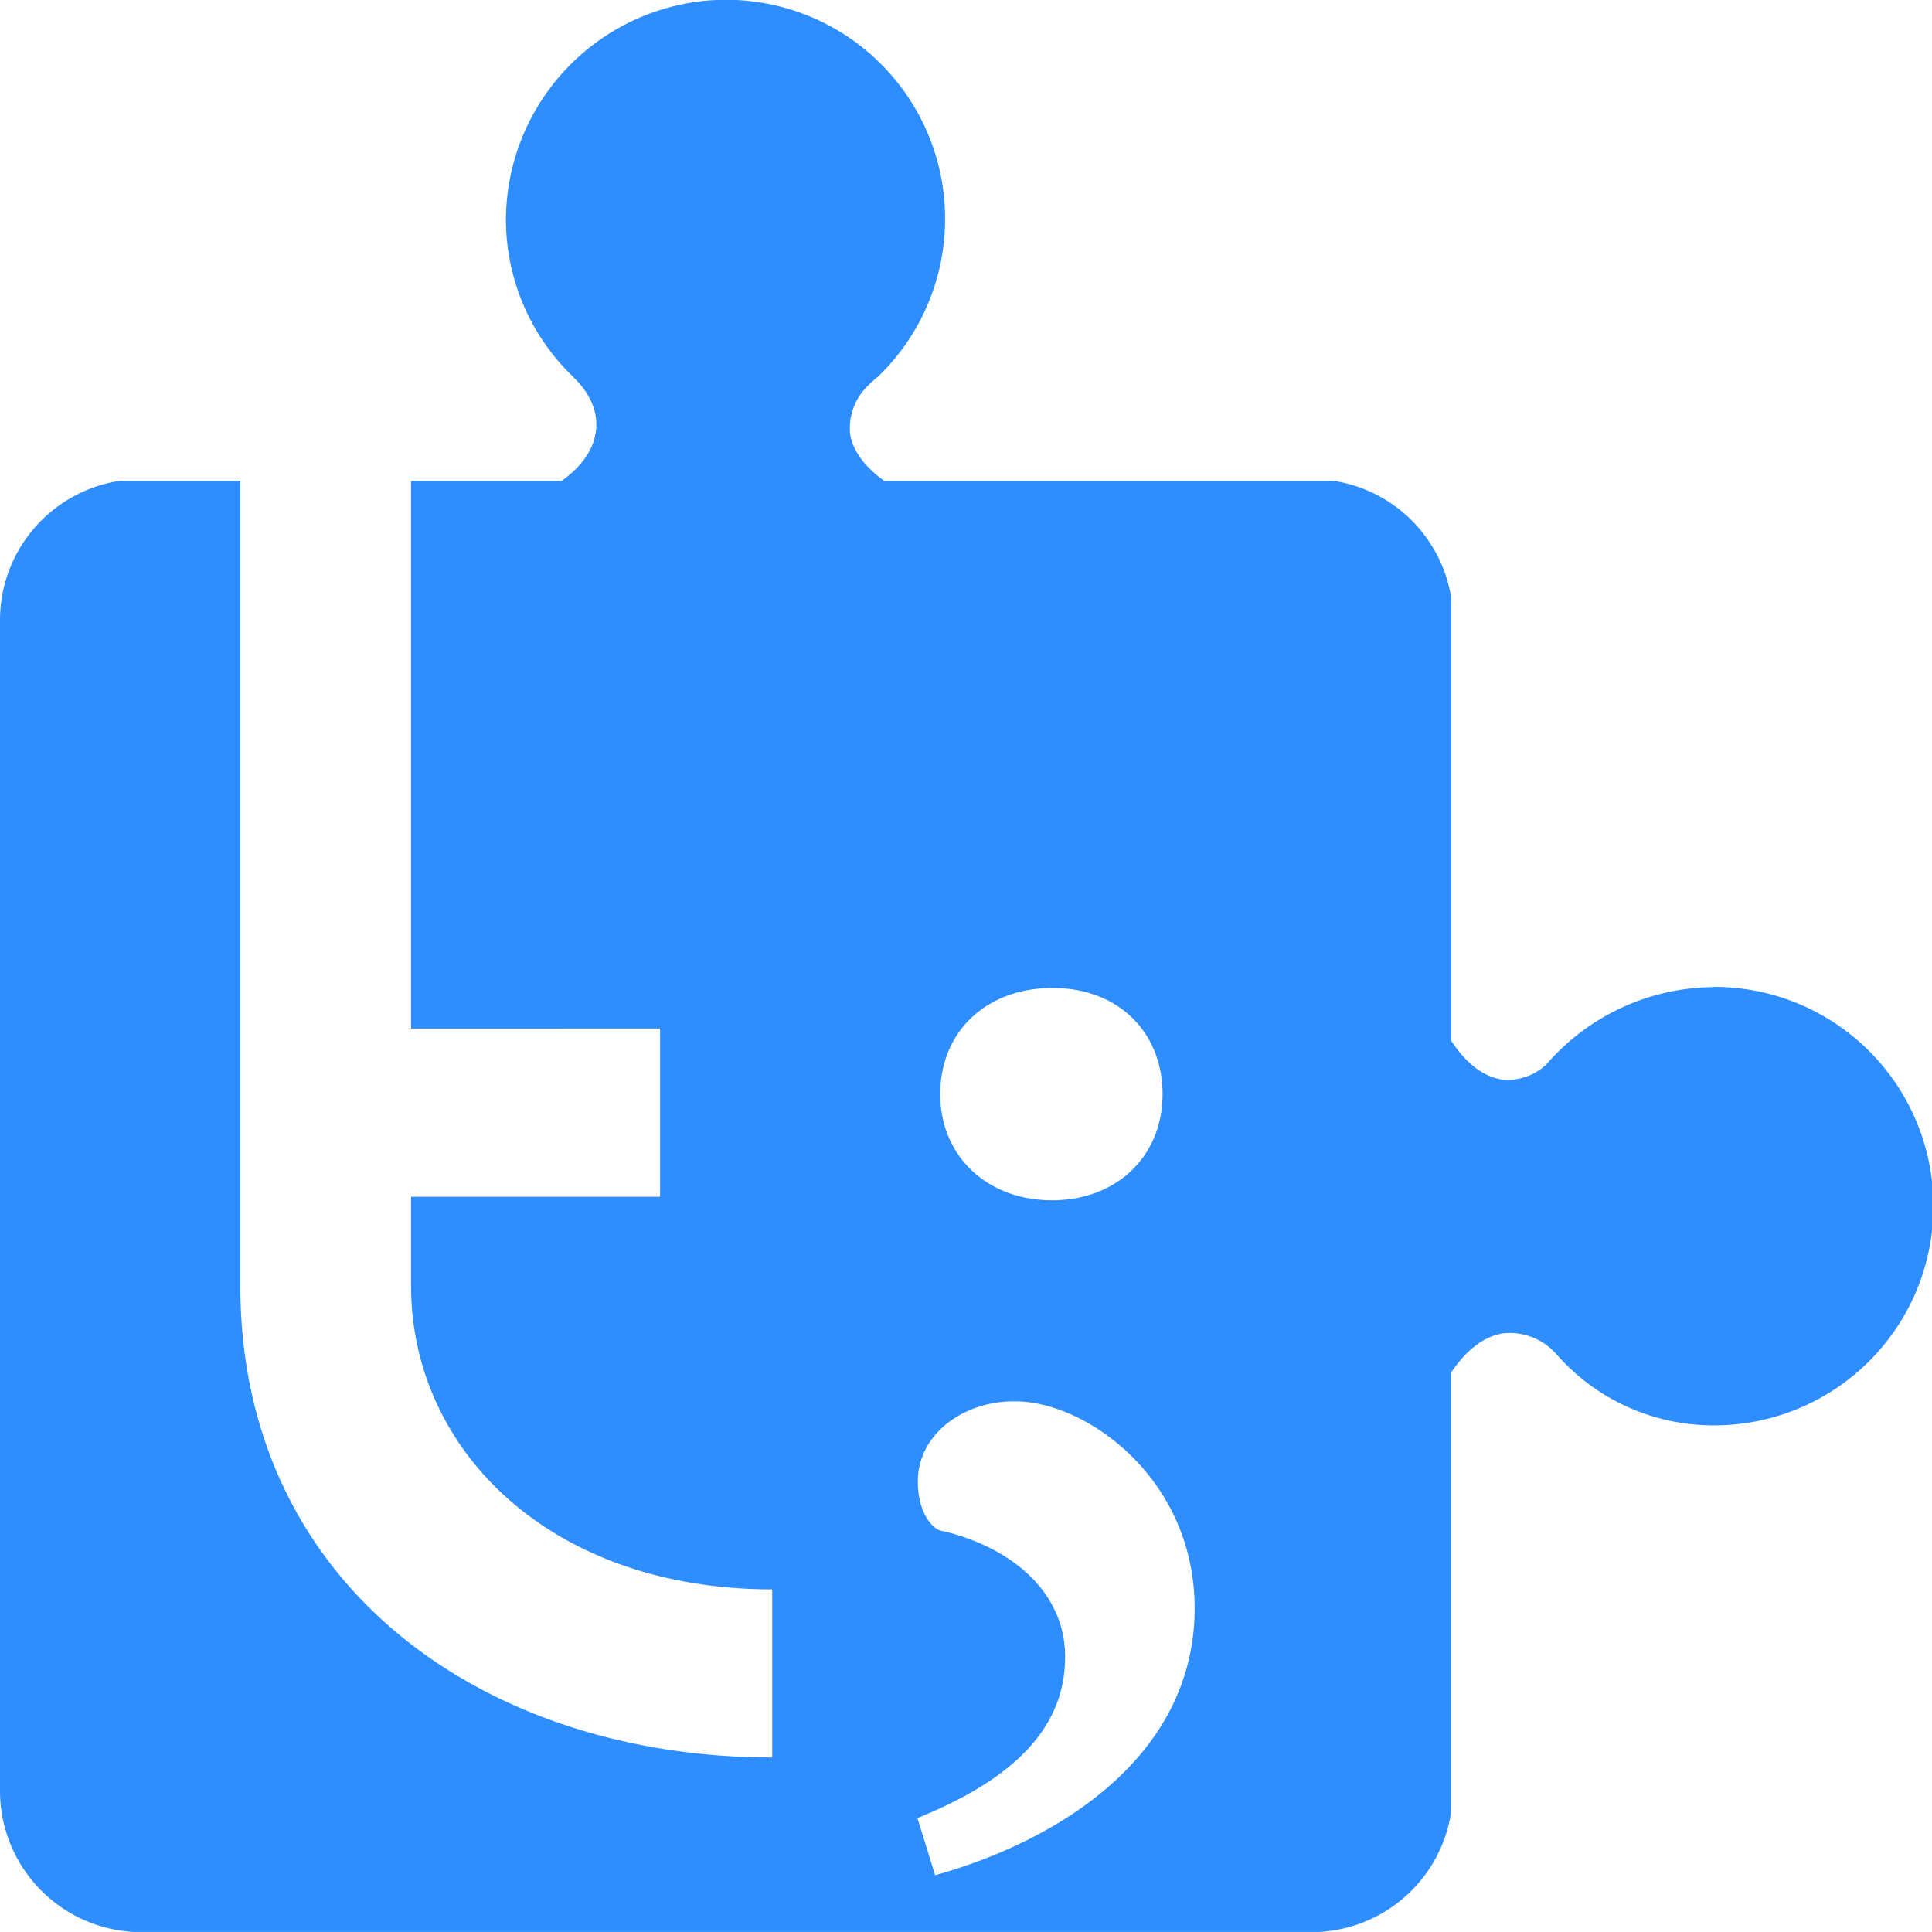 <svg xmlns="http://www.w3.org/2000/svg" viewBox="0 0 257.57 257.56"><defs><style>.cls-1{fill:#2e8dff;}</style></defs><g id="Layer_2" data-name="Layer 2"><g id="Layer_1-2" data-name="Layer 1"><path class="cls-1" d="M228.35,131.6a29.72,29.72,0,0,0-22.2,10.32h0s0,0,0,0a7.52,7.52,0,0,1-5.94,2c-3-.47-5.2-2.93-6.47-4.77a2.94,2.94,0,0,1-.26-.39v-59a18.76,18.76,0,0,0-15.66-15.65H117.87l-.34-.26c-1.73-1.3-3.78-3.35-4.2-6a7.86,7.86,0,0,1,2.44-6.48l0,0s0,0,0,0a13.1,13.1,0,0,1,1.2-1.09s0,0,.08-.06A29.21,29.21,0,0,0,95.45,0a29.44,29.44,0,0,0-28,29,29.08,29.08,0,0,0,8.84,21.12l.38.39c1.17,1.17,3.29,3.76,2.75,7.16C79,60.44,77,62.54,75.21,63.86a2.78,2.78,0,0,1-.34.26H54.8v73H88v22.43H54.8v11.87c0,21.91,18.58,40.47,48.15,40.47V234.3c-38.47,0-70.91-23-70.91-62.91V64.12H15.88A18.8,18.8,0,0,0,0,82.72v156a18.85,18.85,0,0,0,18.84,18.87h156a18.83,18.83,0,0,0,18.61-15.91V183c.08-.11.15-.24.26-.37,1.29-1.86,3.54-4.35,6.63-4.87a8.26,8.26,0,0,1,6.89,2.49l.06.05a27.79,27.79,0,0,0,20.49,9.72,29.23,29.23,0,1,0,.6-58.45Zm-88.1.12h.17c8.47,0,14.57,5.72,14.57,14.15,0,8.27-6.1,14.15-14.74,14.15s-14.9-5.88-14.9-14.15C125.35,137.44,131.62,131.72,140.25,131.72ZM124.67,250l-2.36-7.62C134.83,237.33,142,230.56,142,220.9c0-8.65-7.12-14.58-16.26-16.78-1.18,0-3.38-2.2-3.38-6.61,0-6.44,6.26-10.68,12.69-10.68h.34c9.32,0,23.88,10.17,23.88,27.62C159.22,234.28,140.93,245.47,124.67,250Z"/></g></g></svg>